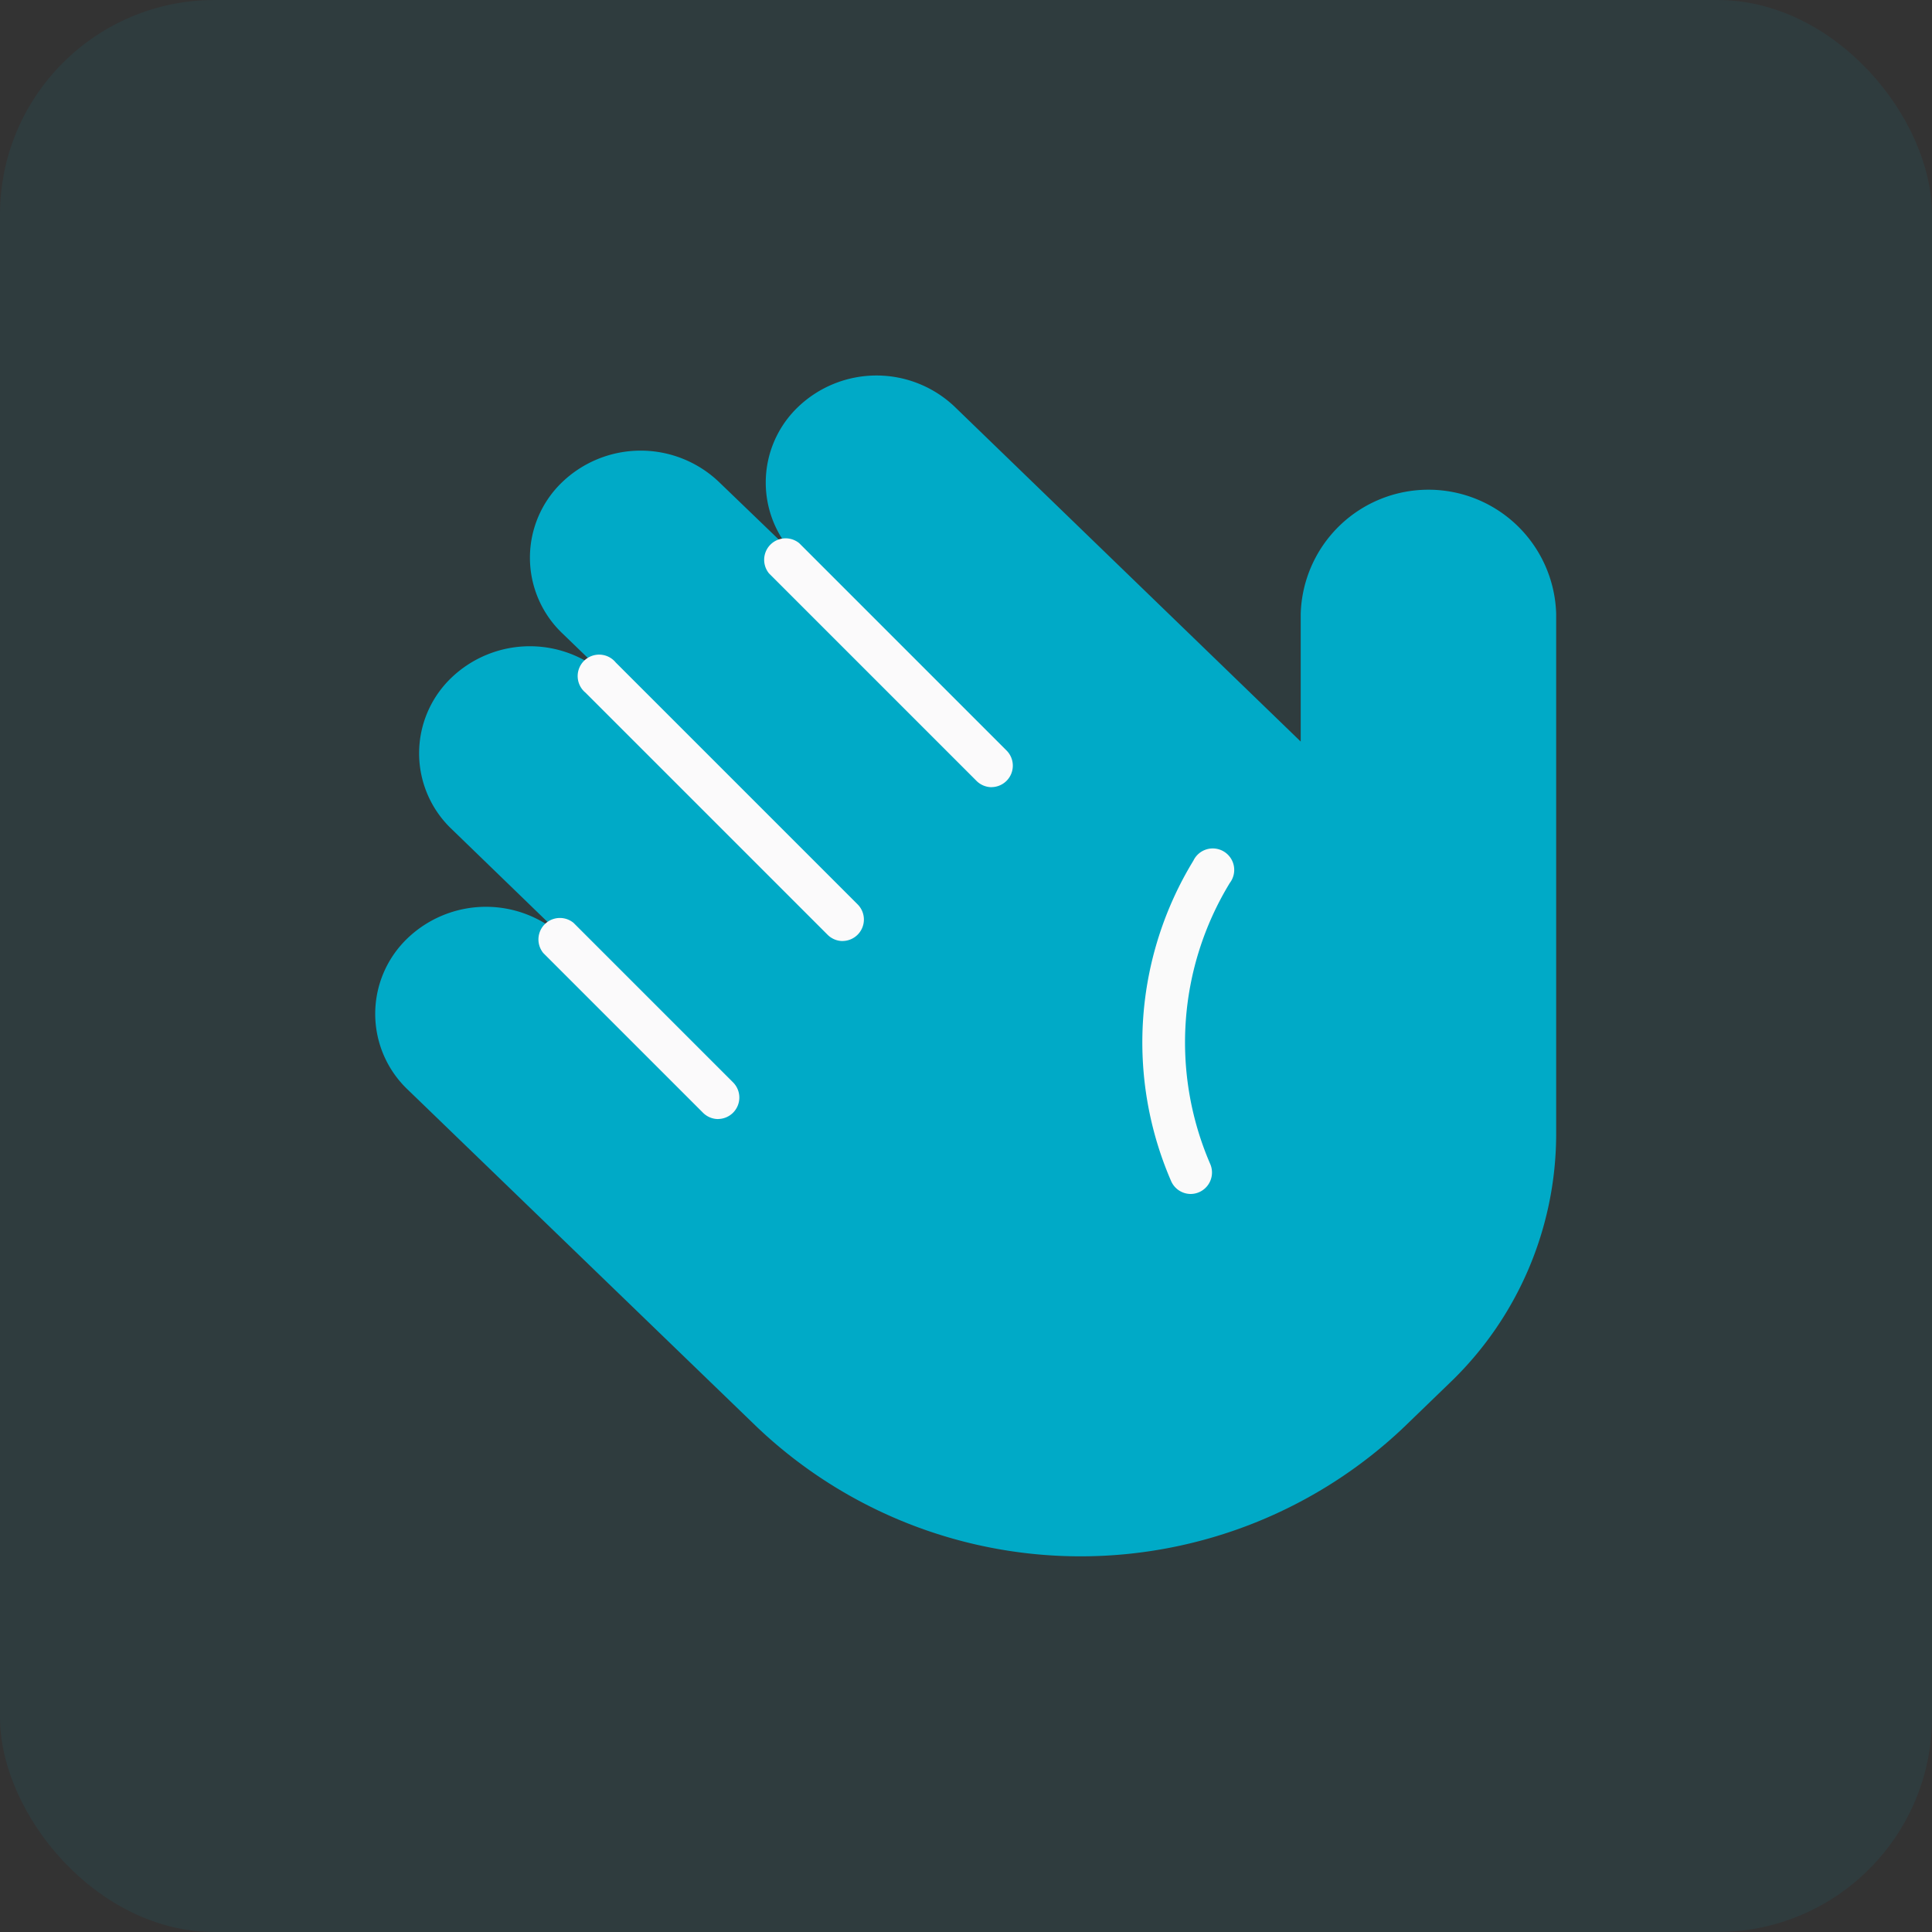<svg xmlns="http://www.w3.org/2000/svg" width="36" height="36" viewBox="0 0 36 36">
  <rect x="0" y="0" width="36" height="36" fill="#333333" stroke="none"/>
  <g id="notif-coucou" transform="translate(-24 -456)">
    <g id="Groupe_553" data-name="Groupe 553" transform="translate(24 456)" opacity="0.08">
      <rect id="Rectangle_275" data-name="Rectangle 275" width="36" height="36" rx="4" fill="#00a6c2"/>
    </g>
    <g id="waving-hand" transform="translate(31 463)">
      <path id="Tracé_13897" data-name="Tracé 13897" d="M121,111.356v-9.7a2.381,2.381,0,0,0-4.76,0v2.381L109.794,97.8a2.114,2.114,0,0,0-2.918,0,1.948,1.948,0,0,0,0,2.821L105.4,99.2a2.114,2.114,0,0,0-2.918,0,1.948,1.948,0,0,0,0,2.821l.853.824a2.114,2.114,0,0,0-2.918,0,1.948,1.948,0,0,0,0,2.821l2.1,2.034a2.114,2.114,0,0,0-2.918,0,1.948,1.948,0,0,0,0,2.821l6.5,6.28a8.748,8.748,0,0,0,12.076,0l.837-.809A6.427,6.427,0,0,0,121,111.356h0Z" transform="translate(-99.003 -97.219)" fill="#00aac7"/>
      <g id="Groupe_576" data-name="Groupe 576" transform="translate(3.007 3.007)">
        <path id="Tracé_13900" data-name="Tracé 13900" d="M239.269,158.576a.4.4,0,0,1-.281-.117l-3.866-3.866a.4.4,0,0,1,.563-.563l3.866,3.866a.4.4,0,0,1-.281.679Z" transform="translate(-230.799 -153.915)" fill="#fbfafb"/>
        <path id="Tracé_13901" data-name="Tracé 13901" d="M175.429,201.1a.4.4,0,0,1-.281-.117l-4.511-4.511a.4.4,0,1,1,.563-.563l4.511,4.511a.4.4,0,0,1-.281.679Z" transform="translate(-169.734 -193.572)" fill="#fbfafb"/>
        <path id="Tracé_13902" data-name="Tracé 13902" d="M159.069,291.1a.4.4,0,0,1-.281-.117l-2.976-2.976a.4.4,0,0,1,.563-.563l2.976,2.976a.4.4,0,0,1-.281.679Z" transform="translate(-155.695 -280.255)" fill="#fbfafb"/>
      </g>
      <path id="Tracé_13907" data-name="Tracé 13907" d="M359.54,270.411a.4.4,0,0,1-.365-.24,6.5,6.5,0,0,1,.415-5.971.4.4,0,1,1,.679.415,5.705,5.705,0,0,0-.364,5.24.4.4,0,0,1-.365.556Z" transform="translate(-344.353 -255.163)" fill="#fafafa"/>
    </g>
  </g>
</svg>
